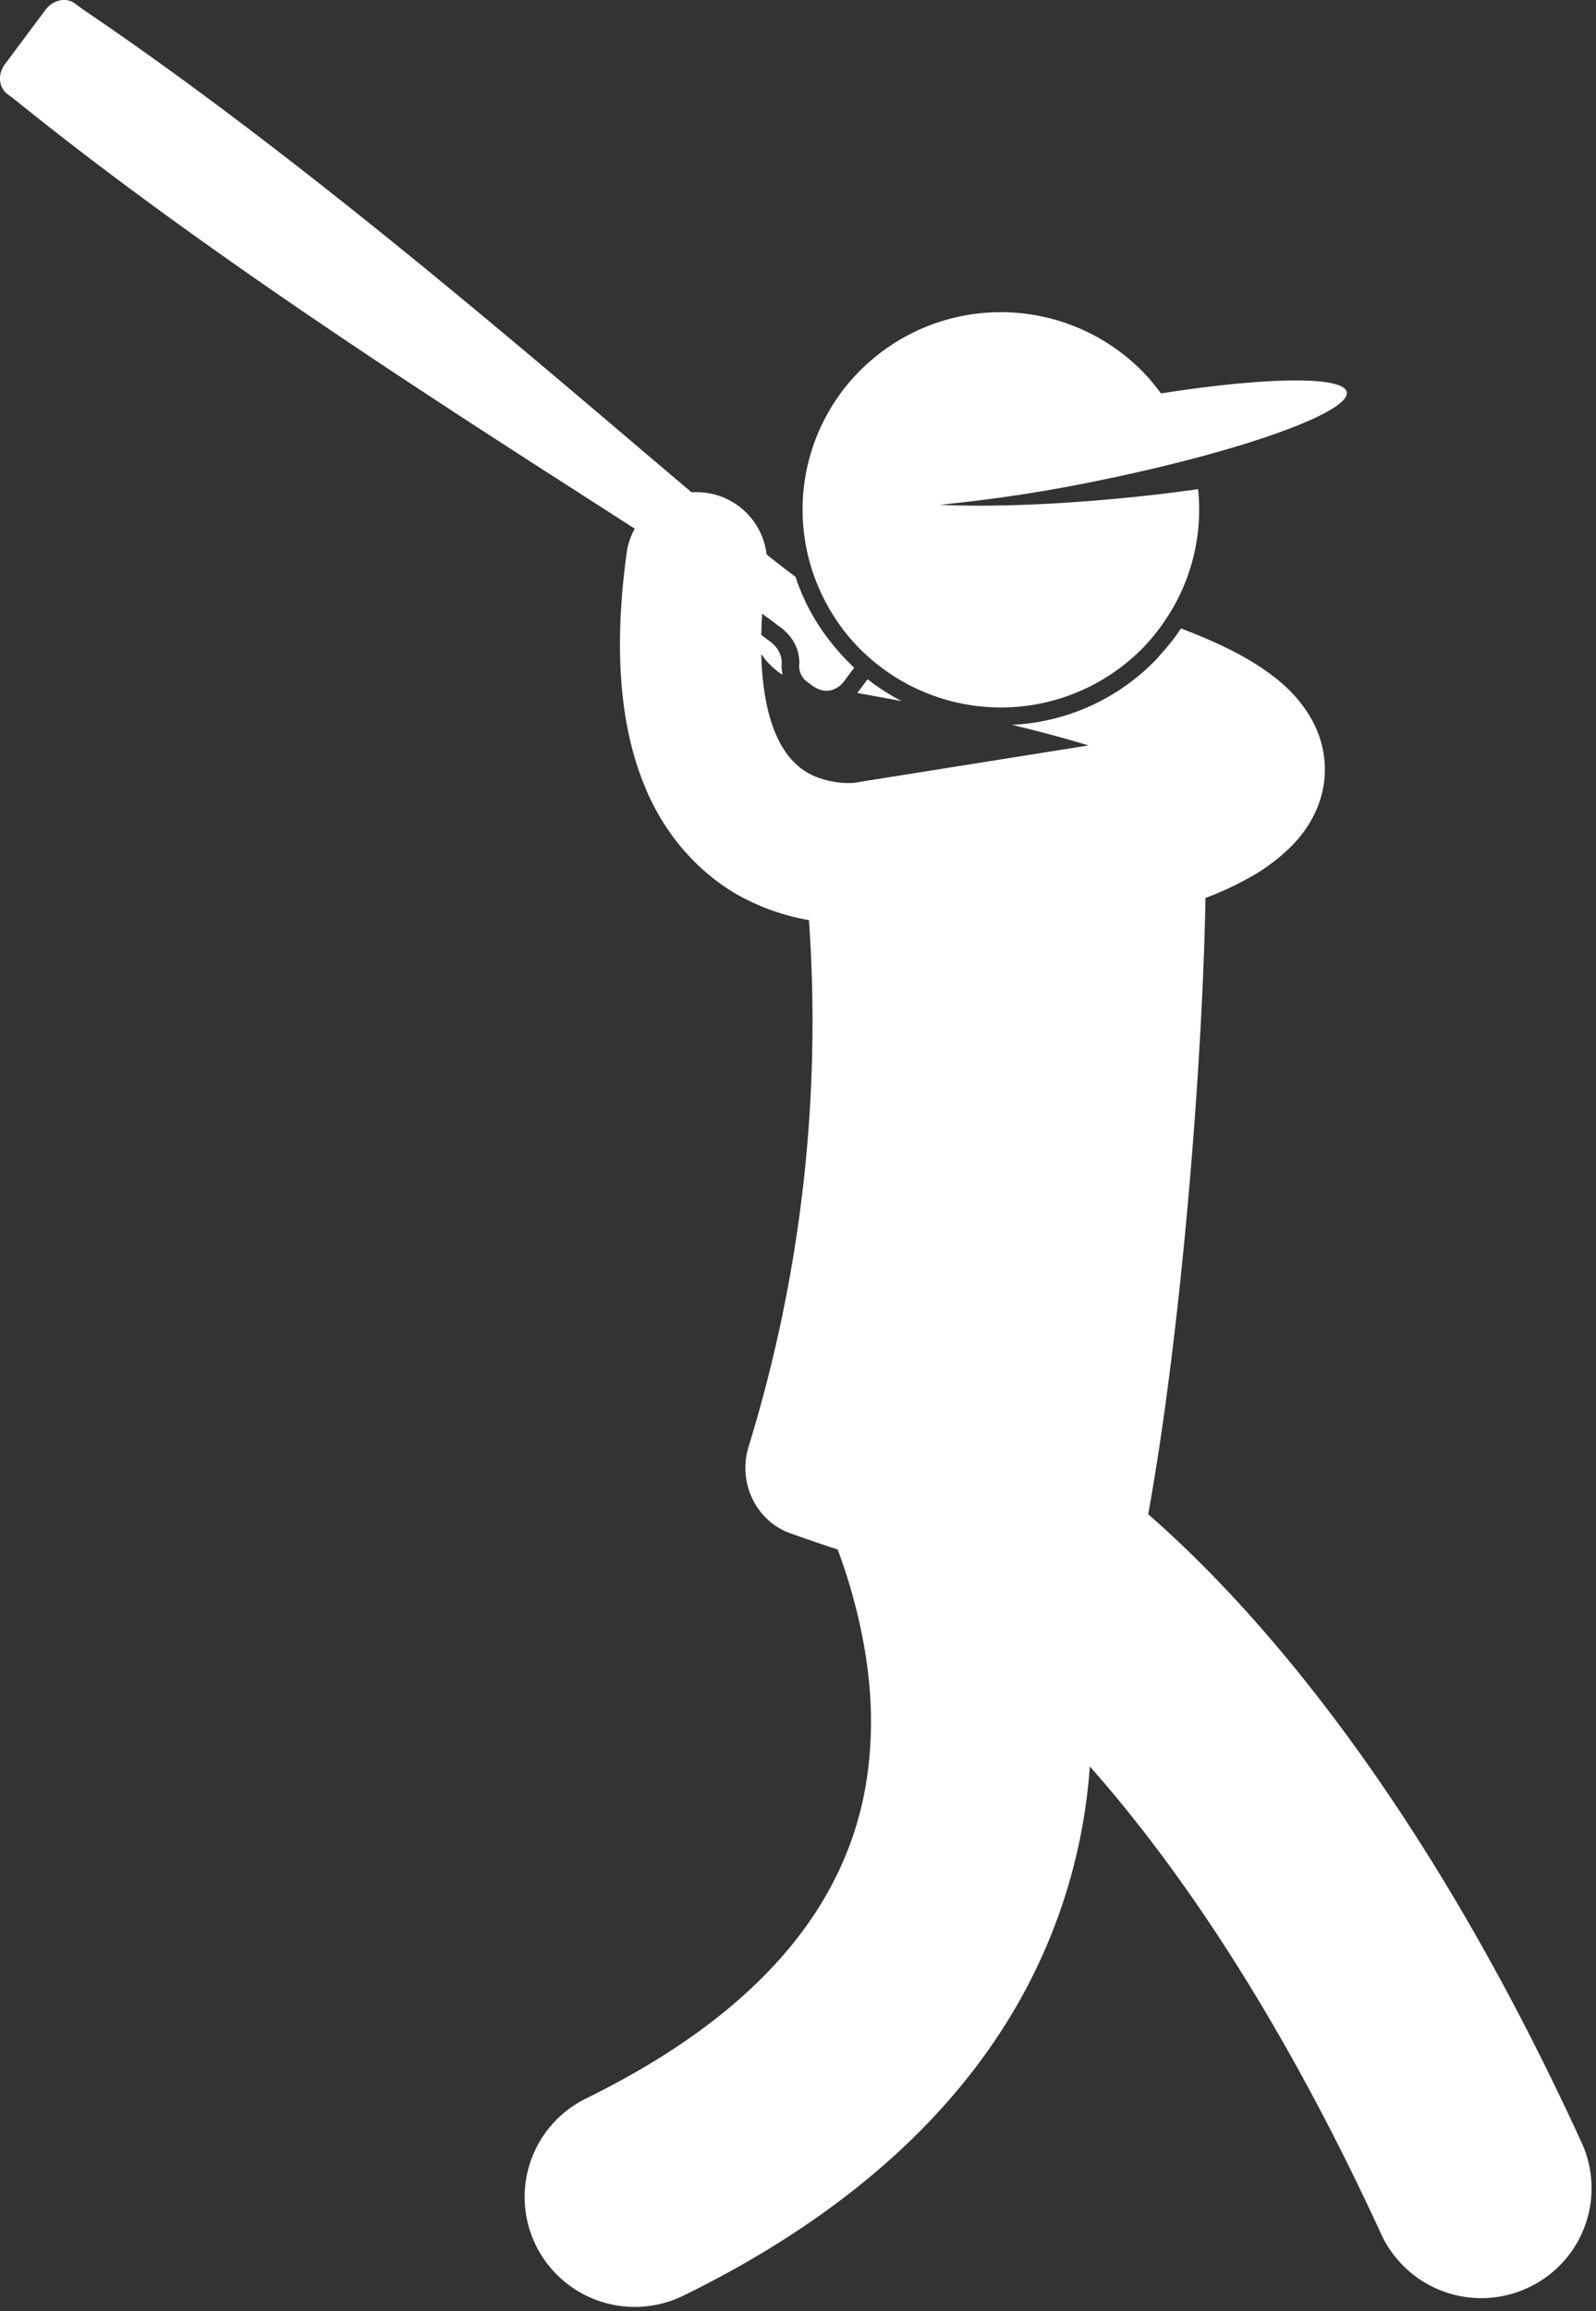 <svg xmlns="http://www.w3.org/2000/svg" width="38" height="55" viewBox="0 0 38 55">
    <rect x="0" y="0" width="38" height="55" fill="#333333" stroke="none"/>
    <g fill="#fff" fill-rule="nonzero">
        <path fill="#fff" d="M20.657 16.163l-.225.302-.023.025c.367.065.722.13 1.06.195a5.129 5.129 0 0 1-.812-.522z"/>
        <path fill="#fff" d="M37.657 50.985c-3.825-8.343-7.845-12.794-10.319-14.952.773-4.252 1.29-10.578 1.364-14.665a7.55 7.55 0 0 0 1.013-.465 4.5 4.5 0 0 0 1.062-.796c.18-.189.362-.419.51-.718.149-.296.259-.673.258-1.079a2.454 2.454 0 0 0-.31-1.181c-.34-.607-.819-1.001-1.38-1.354-.478-.293-1.047-.56-1.736-.82a5.13 5.13 0 0 1-.473.604c-.041.045-.078.093-.12.137a5.106 5.106 0 0 1-3.43 1.553c.7.168 1.305.333 1.821.49l-5.433.865c-.107.022-.12.022-.132.024 0 0-.049.006-.14.006-.289.003-.823-.075-1.193-.393-.194-.164-.392-.392-.573-.832-.163-.404-.3-1-.321-1.848.131.198.304.369.509.497a.923.923 0 0 1-.022-.293c-.002-.151-.064-.362-.332-.54l-.155-.117c.004-.16.01-.328.022-.504.134.097.26.19.365.273.413.273.523.633.52.91a.46.46 0 0 0 .175.43l.114.085c.213.158.393.165.55.093a.574.574 0 0 0 .224-.18l.242-.325c-.694-.665-1.139-1.379-1.395-2.162a21.549 21.549 0 0 1-.69-.535 1.678 1.678 0 0 0-1.785-1.477C12.964 8.761 7.35 3.856 1.957.212a66.54 66.54 0 0 0-.171-.128c-.21-.156-.525-.089-.703.15L.118 1.526c-.178.238-.152.557.059.713l.165.123c4.86 3.932 10.89 7.72 14.771 10.219a1.662 1.662 0 0 0-.192.575c-.109.789-.16 1.512-.16 2.178 0 1.306.197 2.403.569 3.324.547 1.386 1.541 2.314 2.498 2.774a5.265 5.265 0 0 0 1.433.463 34.392 34.392 0 0 1-1.438 12.532c-.258.839.162 1.755.986 2.057.412.147.785.274 1.137.39.43 1.163.795 2.623.792 4.112-.005 1.48-.327 2.962-1.276 4.457-.956 1.49-2.594 3.06-5.507 4.493a2.61 2.61 0 0 0-1.194 3.5 2.626 2.626 0 0 0 3.514 1.19c3.586-1.755 6.072-3.955 7.615-6.376a13.24 13.24 0 0 0 2.058-6.215c1.924 2.171 4.426 5.672 6.935 11.124a2.626 2.626 0 0 0 3.479 1.29 2.61 2.61 0 0 0 1.295-3.465z"/>
        <path fill="#fff" d="M27.115 8.753a4.737 4.737 0 0 0-6.679.108 4.682 4.682 0 0 0-.876 5.271c.237.502.562.972.986 1.38.014.015.03.026.044.04a4.737 4.737 0 0 0 6.634-.147 4.72 4.72 0 0 0 .486-.598c.658-.945.93-2.071.816-3.166-.53.074-1.09.142-1.669.2-1.753.174-3.344.227-4.485.171a35.414 35.414 0 0 0 3.785-.576 40.746 40.746 0 0 0 2.635-.625c1.107-.306 2.012-.62 2.587-.9.466-.225.717-.427.686-.581-.075-.365-1.707-.36-3.957-.038-.153.022-.308.045-.466.07a4.736 4.736 0 0 0-.527-.61z"/>
    </g>
</svg>
